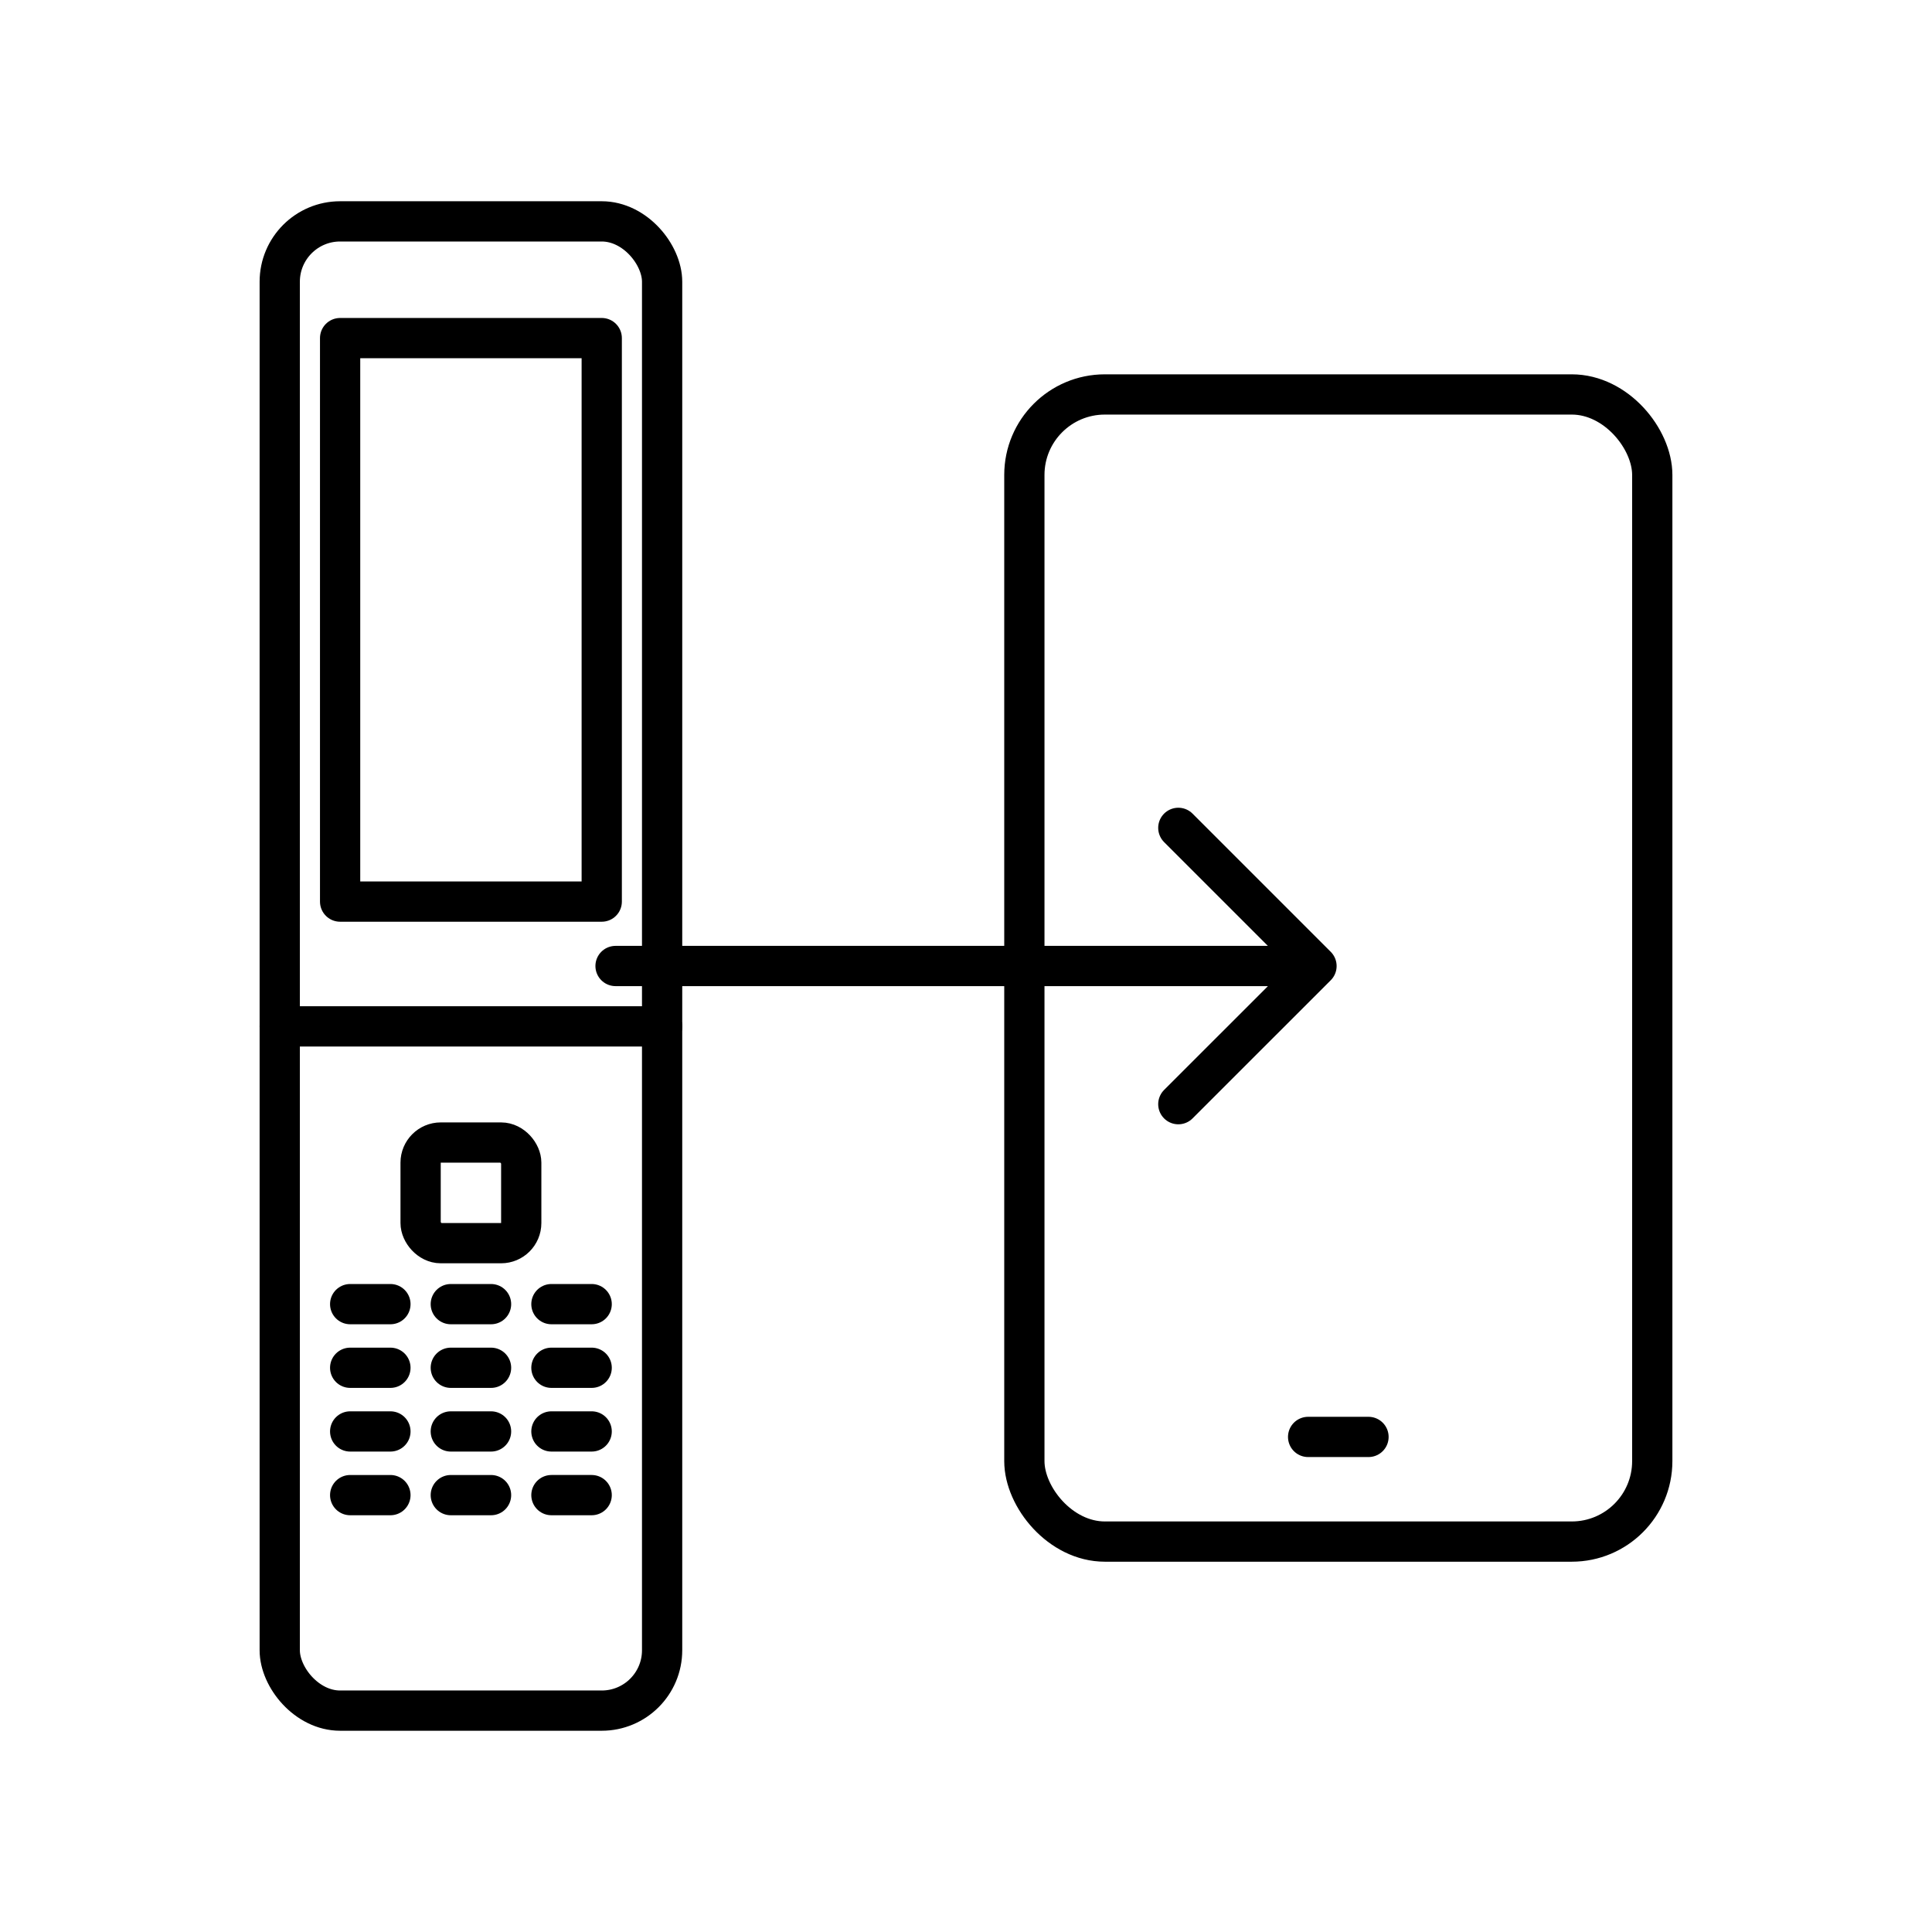 <svg xmlns="http://www.w3.org/2000/svg" xmlns:xlink="http://www.w3.org/1999/xlink" width="48" height="48" viewBox="0 0 48 48"><rect width="9.5" height="37" x="6.95" y="5.5" fill="none" stroke="currentColor" stroke-linecap="round" stroke-linejoin="round" rx="1.5" ry="1.5"/><rect width="15.6" height="28.5" x="25.45" y="9.8" fill="none" stroke="currentColor" stroke-linecap="round" stroke-linejoin="round" rx="2" ry="2"/><path fill="none" stroke="currentColor" stroke-linecap="round" stroke-linejoin="round" d="M15.293 24h17.414m-3.432-3.432l3.433 3.433l-3.433 3.432M32.5 35.7H34m-22.8-3.299h1m-1 1.581h1m-1 1.582h1m-1 1.582h1m-3.5-4.745h1m-1 1.581h1m-1 1.582h1m-1 1.582h1m4-4.745h1m-1 1.581h1m-1 1.582h1m-1 1.582h1M8.45 8.4h6.5v14h-6.5z"/><rect width="2.5" height="2.5" x="10.45" y="28.386" fill="none" stroke="currentColor" stroke-linecap="round" stroke-linejoin="round" rx=".5" ry=".5"/><path fill="none" stroke="currentColor" stroke-linecap="round" stroke-linejoin="round" d="M6.95 25.5h9.5"/></svg>